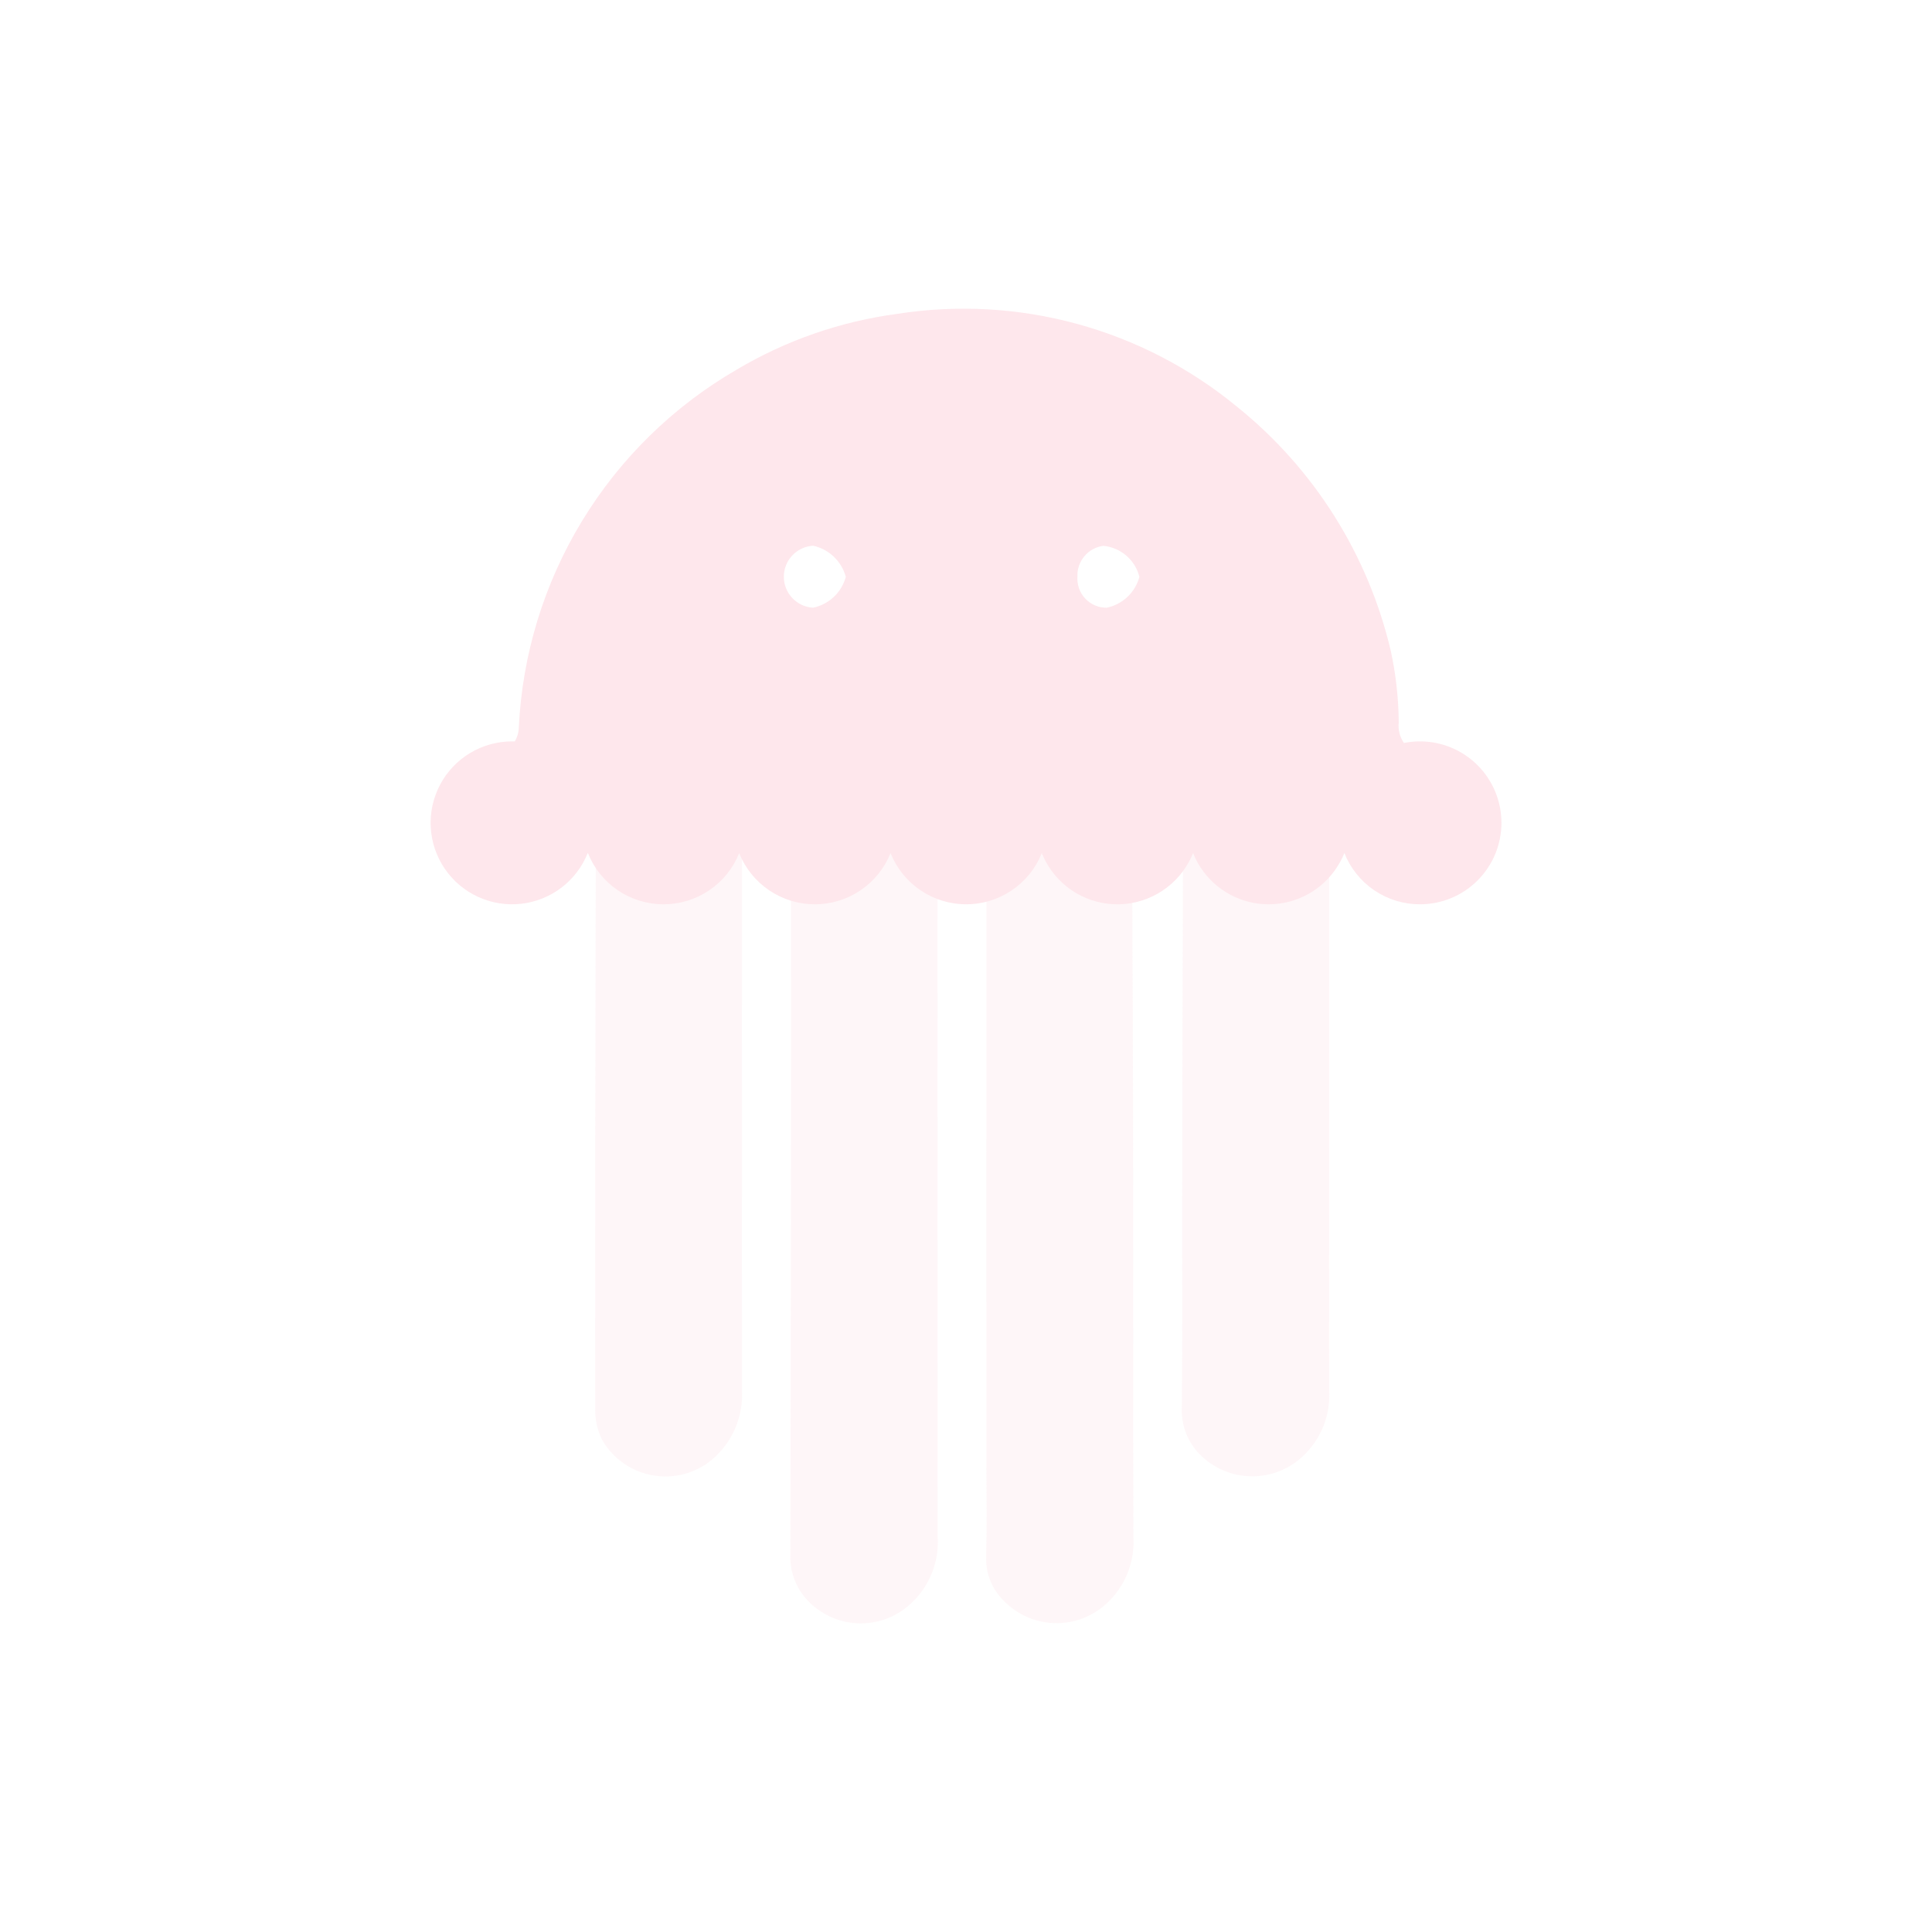 <svg width="96" height="96" viewBox="0 0 96 96" fill="none" xmlns="http://www.w3.org/2000/svg">
<g opacity="0.2">
<path d="M51.768 42.387C51.762 42.403 51.756 42.418 51.749 42.433C51.772 42.466 51.8 42.503 51.828 42.535C51.803 42.488 51.783 42.438 51.768 42.387Z" fill="#F9879F"/>
<path d="M49.015 44.414C49.709 43.621 50.829 43.218 51.113 42.039C51.207 41.651 51.325 41.887 51.484 42.092C52.218 43.038 52.922 44.064 54.224 44.275C54.893 44.383 55.582 44.369 56.262 44.41C56.278 48.688 56.301 52.966 56.306 57.244C56.314 63.604 56.3 69.965 56.315 76.325C56.361 76.951 56.263 77.58 56.03 78.163C55.797 78.746 55.434 79.269 54.97 79.692C54.611 80.021 54.19 80.275 53.732 80.439C53.274 80.603 52.788 80.674 52.302 80.648C51.816 80.621 51.34 80.498 50.903 80.286C50.465 80.073 50.074 79.775 49.753 79.41C49.246 78.855 48.977 78.123 49.003 77.372C49.041 75.87 49.014 74.366 49.014 72.863C49.014 63.38 49.014 53.897 49.015 44.414Z" fill="#FCD1DA"/>
<path d="M39.306 44.443C40.159 44.549 41.026 44.433 41.822 44.109C42.248 43.939 42.636 43.687 42.963 43.365C43.29 43.044 43.549 42.662 43.727 42.239C43.887 41.774 43.887 41.732 44.26 42.189C44.985 42.981 45.761 43.724 46.585 44.412C46.584 55.046 46.586 65.681 46.589 76.316C46.636 76.942 46.541 77.571 46.309 78.154C46.078 78.738 45.716 79.262 45.252 79.685C44.896 80.018 44.477 80.276 44.019 80.443C43.561 80.61 43.074 80.684 42.587 80.659C42.101 80.634 41.624 80.512 41.185 80.299C40.747 80.086 40.356 79.787 40.035 79.42C39.508 78.809 39.236 78.019 39.275 77.214C39.3 66.29 39.311 55.367 39.306 44.443Z" fill="#FCD1DA"/>
<path d="M29.603 42.684C29.997 42.89 30.373 43.128 30.727 43.397C31.113 43.803 31.593 44.108 32.124 44.285C32.656 44.461 33.223 44.504 33.775 44.408C34.327 44.313 34.847 44.082 35.289 43.737C35.73 43.392 36.08 42.944 36.306 42.431C36.418 42.234 36.513 42.027 36.616 41.824L36.868 42.324C36.864 51.226 36.863 60.128 36.866 69.03C36.908 69.686 36.797 70.342 36.542 70.948C36.286 71.553 35.893 72.09 35.394 72.517C34.988 72.857 34.513 73.104 34.001 73.241C33.49 73.378 32.954 73.401 32.433 73.309C31.912 73.217 31.416 73.012 30.983 72.708C30.549 72.404 30.187 72.01 29.922 71.551C29.694 71.095 29.576 70.592 29.576 70.082C29.57 60.949 29.579 51.817 29.603 42.684Z" fill="#FCD1DA"/>
<path d="M58.781 42.684C59.158 42.919 59.354 41.477 59.68 41.769C61.61 43.493 64.181 44.728 65.482 42.436C65.594 42.238 65.688 42.03 65.791 41.827L66.047 42.319C66.043 51.222 66.041 60.124 66.041 69.027C66.087 69.653 65.99 70.282 65.758 70.866C65.526 71.449 65.164 71.972 64.7 72.395C64.341 72.724 63.92 72.978 63.462 73.142C63.004 73.306 62.518 73.378 62.032 73.352C61.546 73.327 61.07 73.205 60.632 72.993C60.194 72.782 59.802 72.486 59.48 72.121C58.952 71.51 58.682 70.717 58.726 69.91C58.759 66.442 58.735 62.973 58.741 59.505C58.75 53.898 58.764 48.291 58.781 42.684Z" fill="#FCD1DA"/>
<path d="M29.201 42.364C29.194 42.203 29.201 42.042 29.222 41.882C29.265 41.735 29.322 41.592 29.391 41.456C29.461 41.592 29.518 41.735 29.561 41.882C29.582 42.042 29.588 42.204 29.581 42.365L29.201 42.364Z" fill="#FCD1DA"/>
<path d="M58.38 42.365L58.571 41.769L58.759 42.365L58.38 42.365Z" fill="#FCD1DA"/>
<path d="M70.558 36.839C70.29 36.839 70.023 36.865 69.761 36.917C69.555 36.62 69.463 36.258 69.502 35.898C69.493 34.696 69.36 33.498 69.103 32.323C67.975 27.541 65.282 23.274 61.452 20.198C59.125 18.285 56.42 16.887 53.515 16.093C50.61 15.3 47.569 15.13 44.593 15.594C41.761 15.971 39.035 16.919 36.581 18.382C33.443 20.204 30.811 22.783 28.925 25.883C27.038 28.983 25.957 32.505 25.78 36.13C25.777 36.382 25.707 36.628 25.577 36.843C25.532 36.839 25.487 36.838 25.442 36.839C24.707 36.839 23.985 37.04 23.355 37.419C22.725 37.799 22.211 38.343 21.867 38.993C21.523 39.644 21.362 40.375 21.403 41.11C21.444 41.844 21.683 42.554 22.097 43.162C22.511 43.77 23.082 44.255 23.75 44.562C24.418 44.87 25.157 44.991 25.888 44.91C26.619 44.829 27.315 44.551 27.9 44.105C28.485 43.659 28.937 43.062 29.208 42.378C29.506 43.131 30.024 43.777 30.693 44.233C31.363 44.688 32.154 44.933 32.964 44.934C33.774 44.936 34.566 44.694 35.237 44.241C35.908 43.788 36.428 43.144 36.729 42.392C37.031 43.143 37.55 43.786 38.221 44.24C38.891 44.693 39.682 44.935 40.492 44.934C41.301 44.934 42.092 44.691 42.762 44.237C43.432 43.783 43.95 43.139 44.251 42.387C44.549 43.135 45.064 43.777 45.729 44.23C46.394 44.684 47.179 44.929 47.984 44.934C48.789 44.939 49.578 44.704 50.248 44.258C50.919 43.813 51.442 43.178 51.749 42.433C51.756 42.418 51.762 42.403 51.768 42.387C51.783 42.438 51.803 42.488 51.828 42.535C52.134 43.222 52.626 43.81 53.247 44.233C53.869 44.656 54.596 44.898 55.348 44.931C56.099 44.963 56.845 44.786 57.501 44.418C58.157 44.051 58.698 43.508 59.062 42.85C59.147 42.701 59.221 42.546 59.285 42.387C59.411 42.714 59.582 43.021 59.794 43.299L59.799 43.309C60.204 43.852 60.739 44.284 61.355 44.566C61.971 44.849 62.648 44.972 63.324 44.924C64 44.877 64.653 44.66 65.223 44.295C65.794 43.929 66.263 43.426 66.588 42.832C66.671 42.689 66.742 42.54 66.802 42.387C67.1 43.139 67.617 43.785 68.287 44.239C68.957 44.693 69.748 44.936 70.558 44.934C71.631 44.934 72.661 44.508 73.42 43.749C74.179 42.99 74.606 41.96 74.606 40.886C74.606 39.813 74.179 38.783 73.42 38.024C72.661 37.265 71.631 36.839 70.558 36.839V36.839ZM54.825 27.122C55.246 27.162 55.645 27.332 55.965 27.608C56.286 27.884 56.514 28.253 56.617 28.664C56.514 29.045 56.308 29.39 56.021 29.661C55.734 29.931 55.377 30.117 54.991 30.197C54.792 30.199 54.595 30.16 54.412 30.083C54.23 30.005 54.065 29.89 53.928 29.746C53.791 29.602 53.686 29.431 53.619 29.244C53.552 29.056 53.524 28.858 53.537 28.659C53.52 28.288 53.643 27.925 53.881 27.64C54.12 27.355 54.456 27.17 54.825 27.122ZM40.411 27.117C40.796 27.203 41.15 27.393 41.435 27.665C41.72 27.938 41.925 28.283 42.028 28.664C41.925 29.046 41.718 29.391 41.43 29.662C41.142 29.933 40.785 30.118 40.398 30.197C40.004 30.173 39.635 30 39.365 29.712C39.095 29.425 38.946 29.045 38.948 28.65C38.95 28.256 39.102 27.878 39.374 27.593C39.647 27.307 40.018 27.137 40.411 27.117Z" fill="#F9879F"/>
</g>
</svg>

